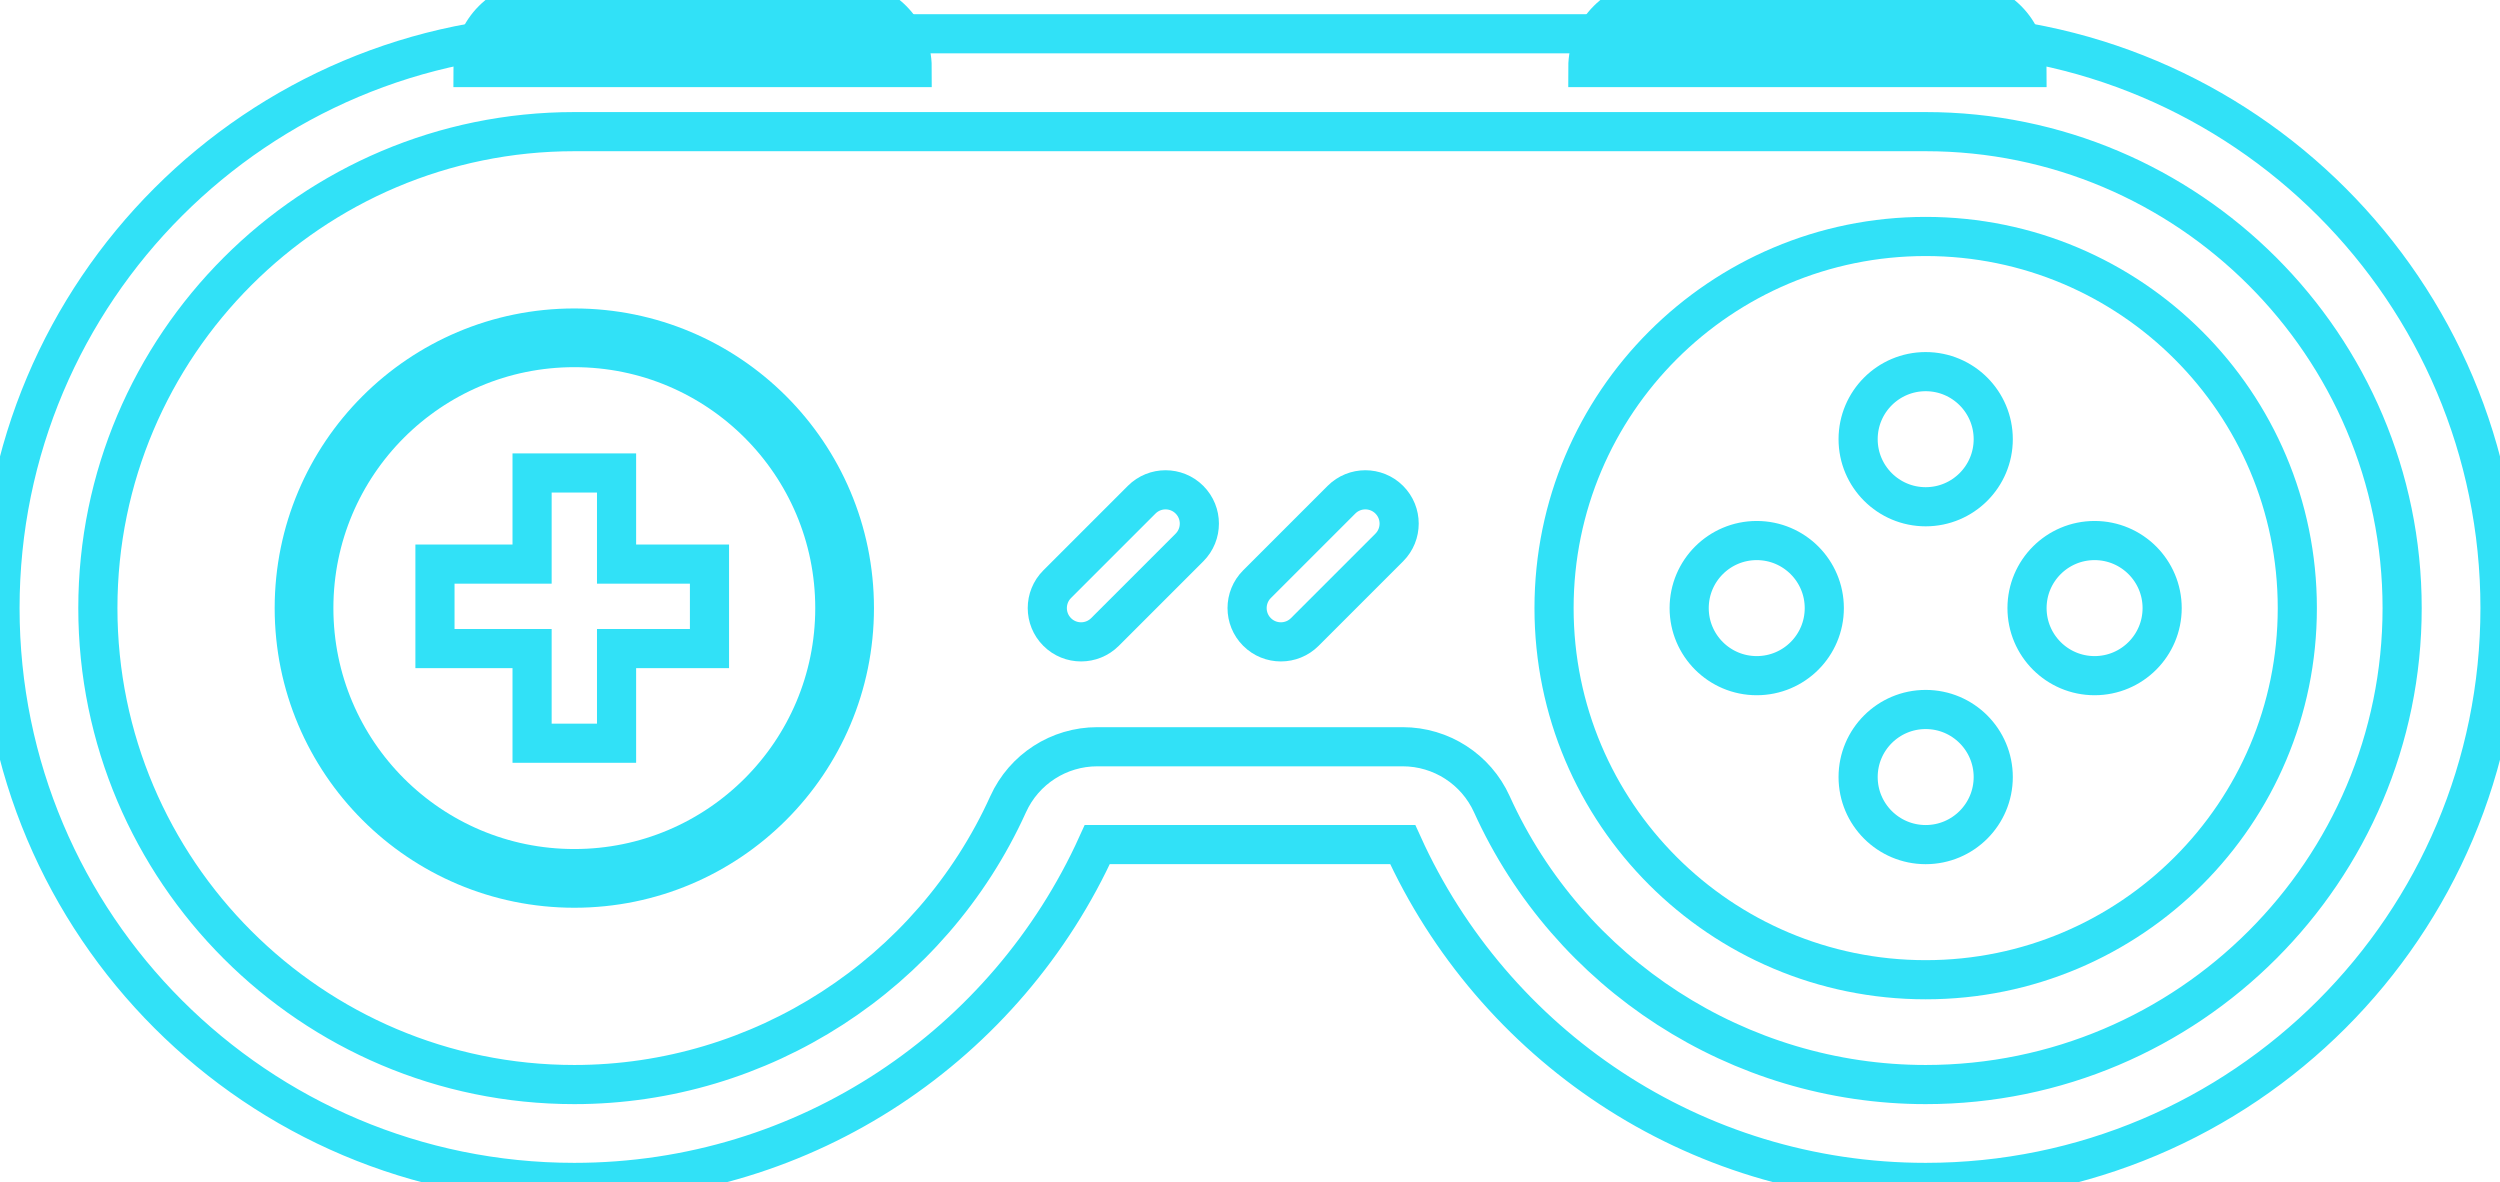 <?xml version="1.0" encoding="UTF-8"?>
<!-- Generator: Adobe Illustrator 21.1.0, SVG Export Plug-In . SVG Version: 6.00 Build 0)  -->
<svg width="63.867px" height="30.207px" enable-background="new 0 0 63.867 30.207" version="1.1" viewBox="0 0 63.867 30.207" xml:space="preserve" xmlns="http://www.w3.org/2000/svg">













<g fill="#f77" fill-opacity="0" stroke="#31e1f7">
	<path d="m49.195 3.363c6.712 0 12.172 5.46 12.172 12.172s-5.46 12.172-12.172 12.172c-4.761 0-9.112-2.811-11.083-7.162-0.405-0.894-1.296-1.468-2.277-1.468h-7.803c-0.982 0-1.872 0.574-2.277 1.468-1.971 4.351-6.321 7.162-11.083 7.162-6.712 0-12.172-5.46-12.172-12.172s5.46-12.172 12.172-12.172h34.523m0-2.5h-34.523c-8.103 0-14.672 6.569-14.672 14.672s6.569 14.672 14.672 14.672c5.947 0 11.056-3.545 13.36-8.631h7.803c2.304 5.086 7.413 8.631 13.36 8.631 8.103 0 14.672-6.569 14.672-14.672s-6.569-14.672-14.672-14.672z" fill="#fcca46"/>
	
		<circle cx="14.672" cy="15.535" r="6.905" fill="#fff" stroke-linejoin="round" stroke-miterlimit="10" stroke-width="1.5"/>
	<path d="m49.195 6.041c-5.243 0-9.494 4.25-9.494 9.494s4.25 9.494 9.494 9.494c5.243 0 9.494-4.25 9.494-9.494s-4.251-9.494-9.494-9.494zm-4.316 11.22c-0.953 0-1.726-0.773-1.726-1.726s0.773-1.726 1.726-1.726 1.726 0.773 1.726 1.726-0.772 1.726-1.726 1.726zm4.316 4.316c-0.953 0-1.726-0.773-1.726-1.726s0.773-1.726 1.726-1.726 1.726 0.773 1.726 1.726-0.773 1.726-1.726 1.726zm0-8.631c-0.953 0-1.726-0.773-1.726-1.726s0.773-1.726 1.726-1.726 1.726 0.773 1.726 1.726-0.773 1.726-1.726 1.726zm4.315 4.315c-0.953 0-1.726-0.773-1.726-1.726s0.773-1.726 1.726-1.726 1.726 0.773 1.726 1.726-0.773 1.726-1.726 1.726z" fill="#fbfcfd"/>
	<polygon points="15.751 14.411 15.751 12.083 13.593 12.083 13.593 14.411 11.112 14.411 11.112 16.569 13.593 16.569 13.593 18.987 15.751 18.987 15.751 16.569 18.125 16.569 18.125 14.411" fill="#fff"/>
	<path d="m32.112 16.145c-0.337-0.337-0.337-0.884 0-1.221l2.158-2.158c0.337-0.337 0.884-0.337 1.221 0s0.337 0.884 0 1.221l-2.158 2.158c-0.337 0.337-0.884 0.337-1.221 0z" fill="#fffefb"/>
	<path d="m27.008 16.145c-0.337-0.337-0.337-0.884 0-1.221l2.158-2.158c0.337-0.337 0.884-0.337 1.221 0s0.337 0.884 0 1.221l-2.158 2.158c-0.338 0.337-0.884 0.337-1.221 0z" fill="#fff"/>
	<path d="m21.577 0h-7.768c-0.953 0-1.726 0.773-1.726 1.726h11.22c0-0.953-0.773-1.726-1.726-1.726z" fill="#fcca46"/>
	<path d="m50.058 0h-7.768c-0.953 0-1.726 0.773-1.726 1.726h11.22c0-0.953-0.773-1.726-1.726-1.726z" fill="#fcca46"/>
</g>
</svg>
